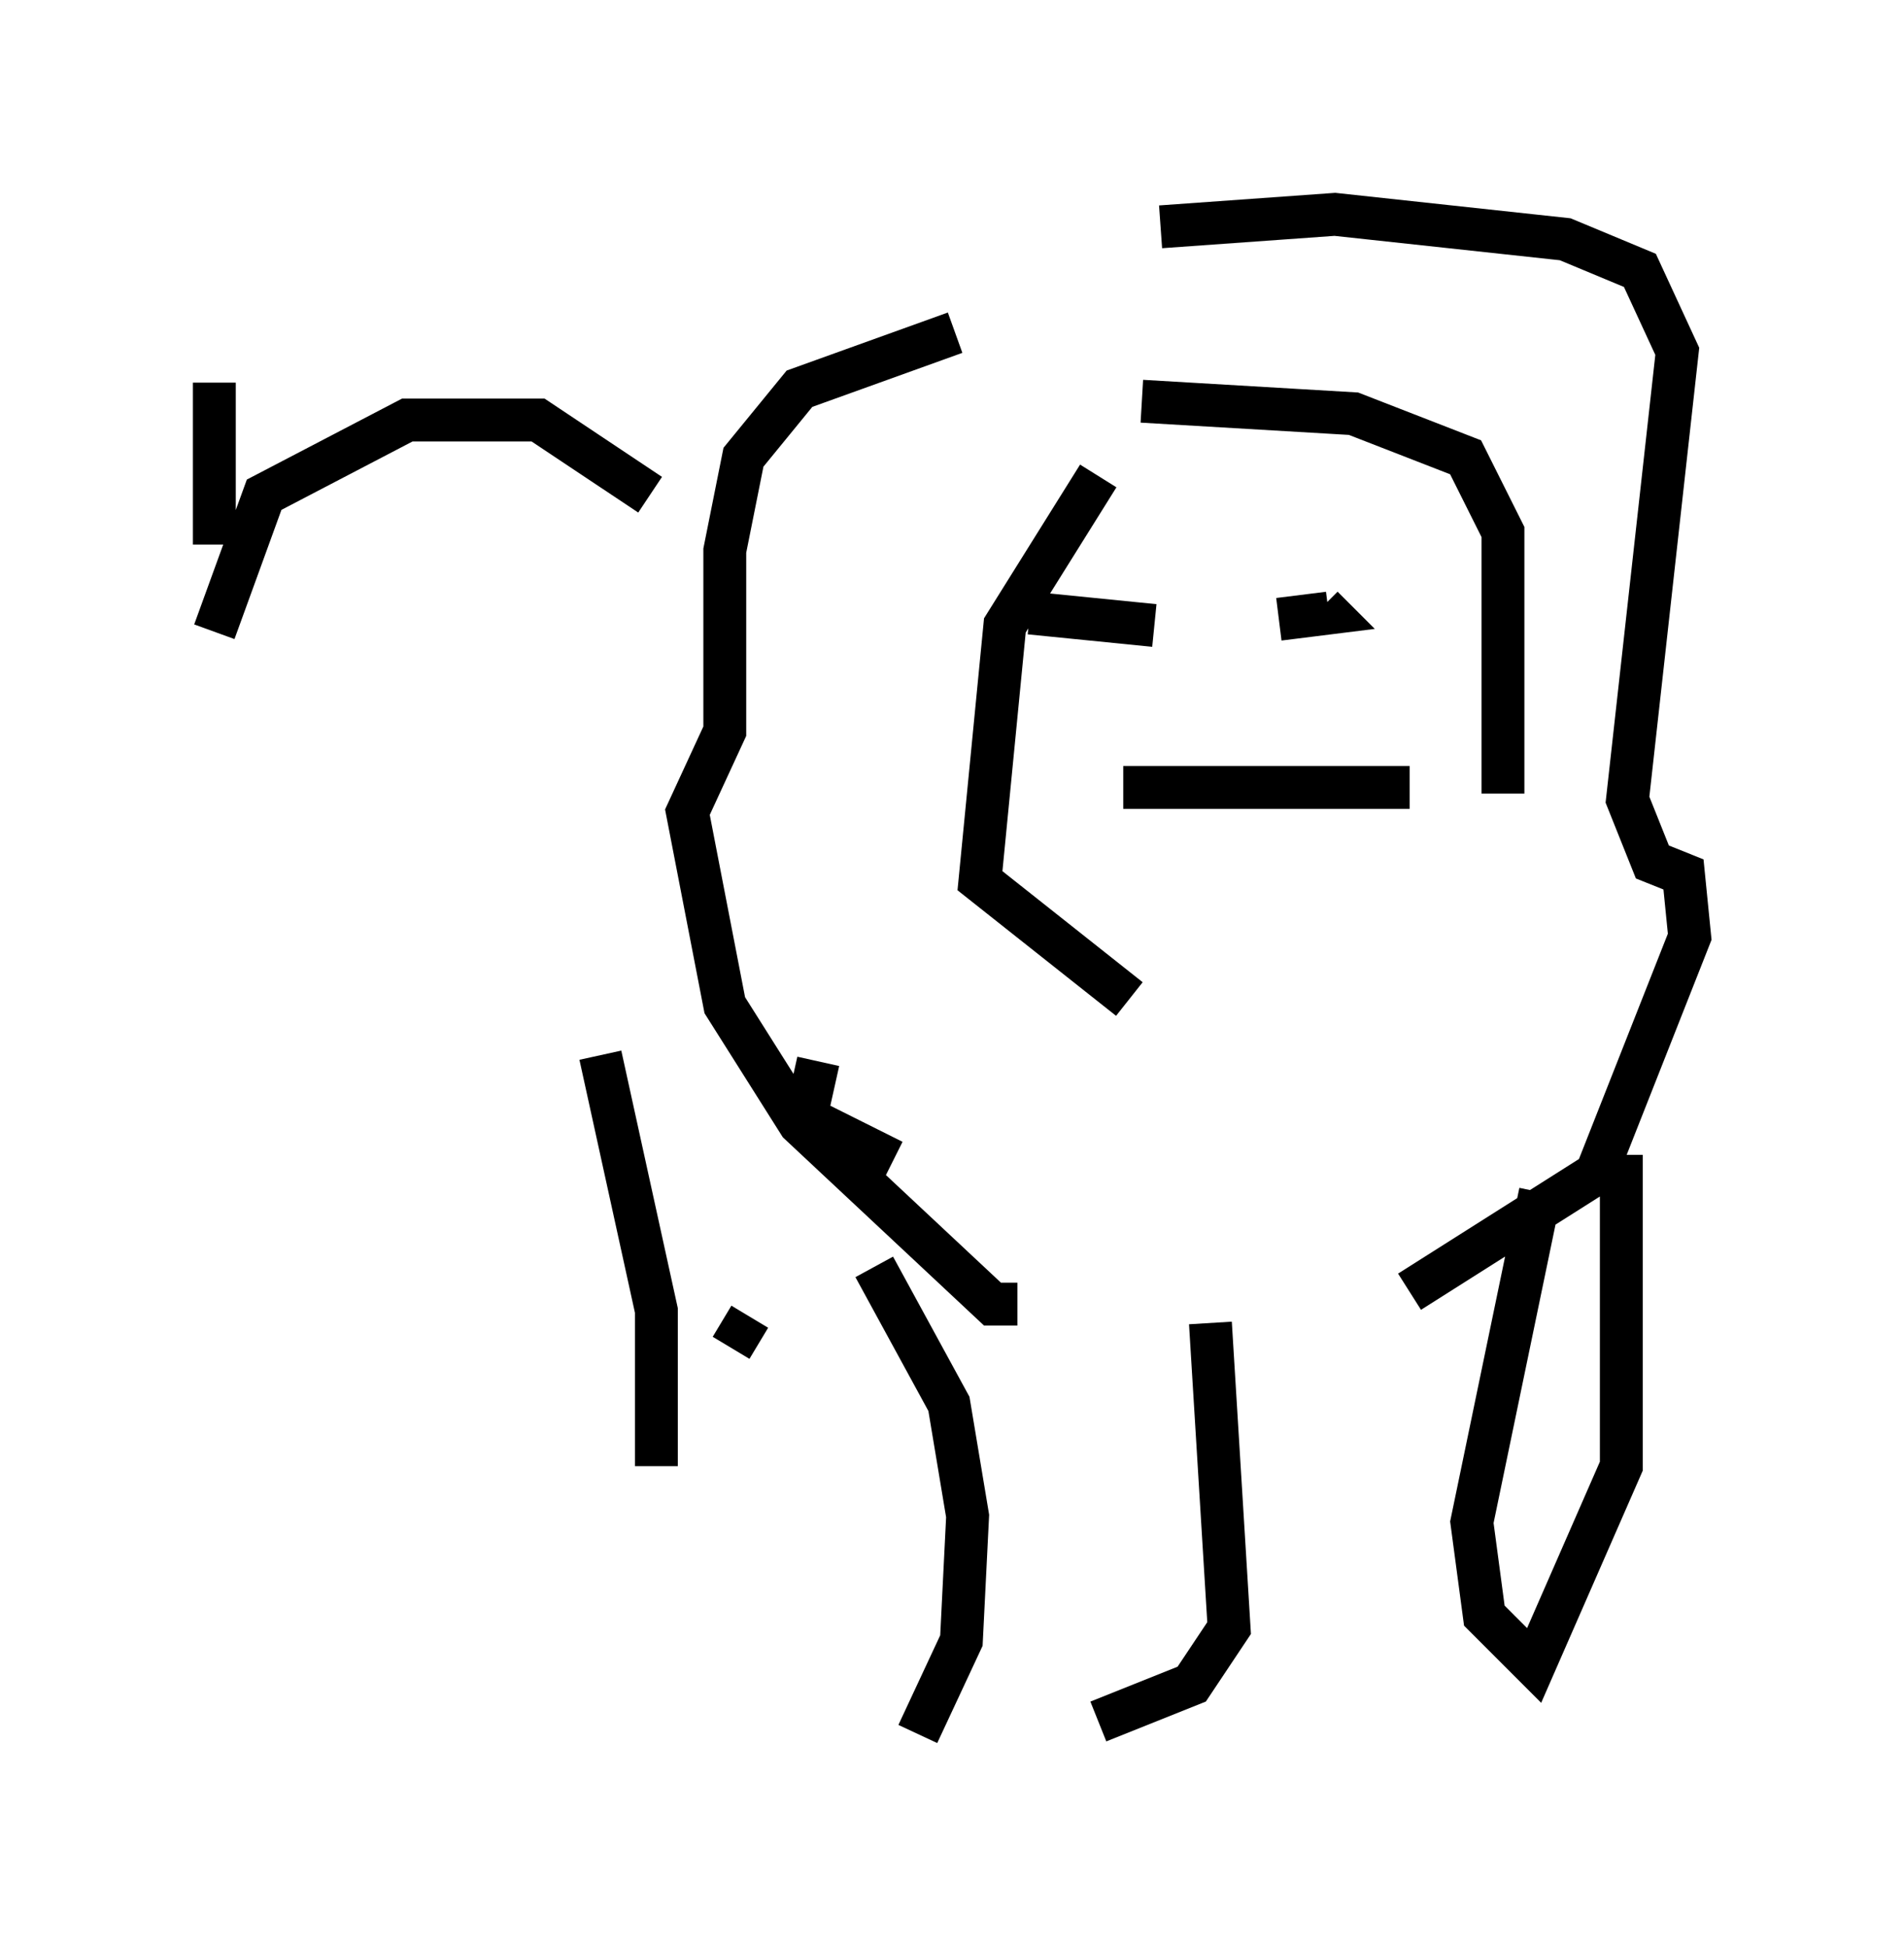 <?xml version="1.0" encoding="utf-8" ?>
<svg baseProfile="full" height="45.441" version="1.1" width="44.425" xmlns="http://www.w3.org/2000/svg" xmlns:ev="http://www.w3.org/2001/xml-events" xmlns:xlink="http://www.w3.org/1999/xlink"><defs /><rect fill="white" height="45.441" width="44.425" x="0" y="0" /><path d="M27.078, 7.034 m-4.793, 0.726 l-3.631, 1.307 -1.307, 1.598 l-0.436, 2.179 0.0, 4.212 l-0.872, 1.888 0.872, 4.503 l1.743, 2.76 4.503, 4.212 l0.581, 0.0 m3.341, -25.128 l4.067, -0.291 5.374, 0.581 l1.743, 0.726 0.872, 1.888 l-1.162, 10.458 0.581, 1.453 l0.726, 0.291 0.145, 1.453 l-2.179, 5.52 -4.358, 2.76 m-7.263, -19.028 l-2.179, 3.486 -0.581, 5.955 l3.486, 2.76 m0.291, -13.944 l4.939, 0.291 2.615, 1.017 l0.872, 1.743 0.0, 6.101 m-11.039, -4.212 l2.905, 0.291 m2.905, -0.145 l1.162, -0.145 -0.145, -0.145 m-4.648, 4.212 l6.682, 0.0 m-17.721, -6.827 l-2.615, -1.743 -3.05, 0.0 l-3.341, 1.743 -1.162, 3.196 m0.0, -2.034 l0.0, -3.777 m15.397, 20.626 l1.743, 3.196 0.436, 2.615 l-0.145, 2.905 -1.017, 2.179 m6.827, -9.587 l0.436, 7.117 -0.872, 1.307 l-2.179, 0.872 m10.313, -12.346 l-1.598, 7.698 0.291, 2.179 l1.162, 1.162 2.034, -4.648 l0.0, -7.263 m-23.821, -2.324 l1.307, 5.955 0.0, 3.631 m2.179, -3.486 l-0.436, 0.726 m2.034, -6.682 l-0.291, 1.307 2.034, 1.017 " fill="none" stroke="black" stroke-width="1" /></svg>